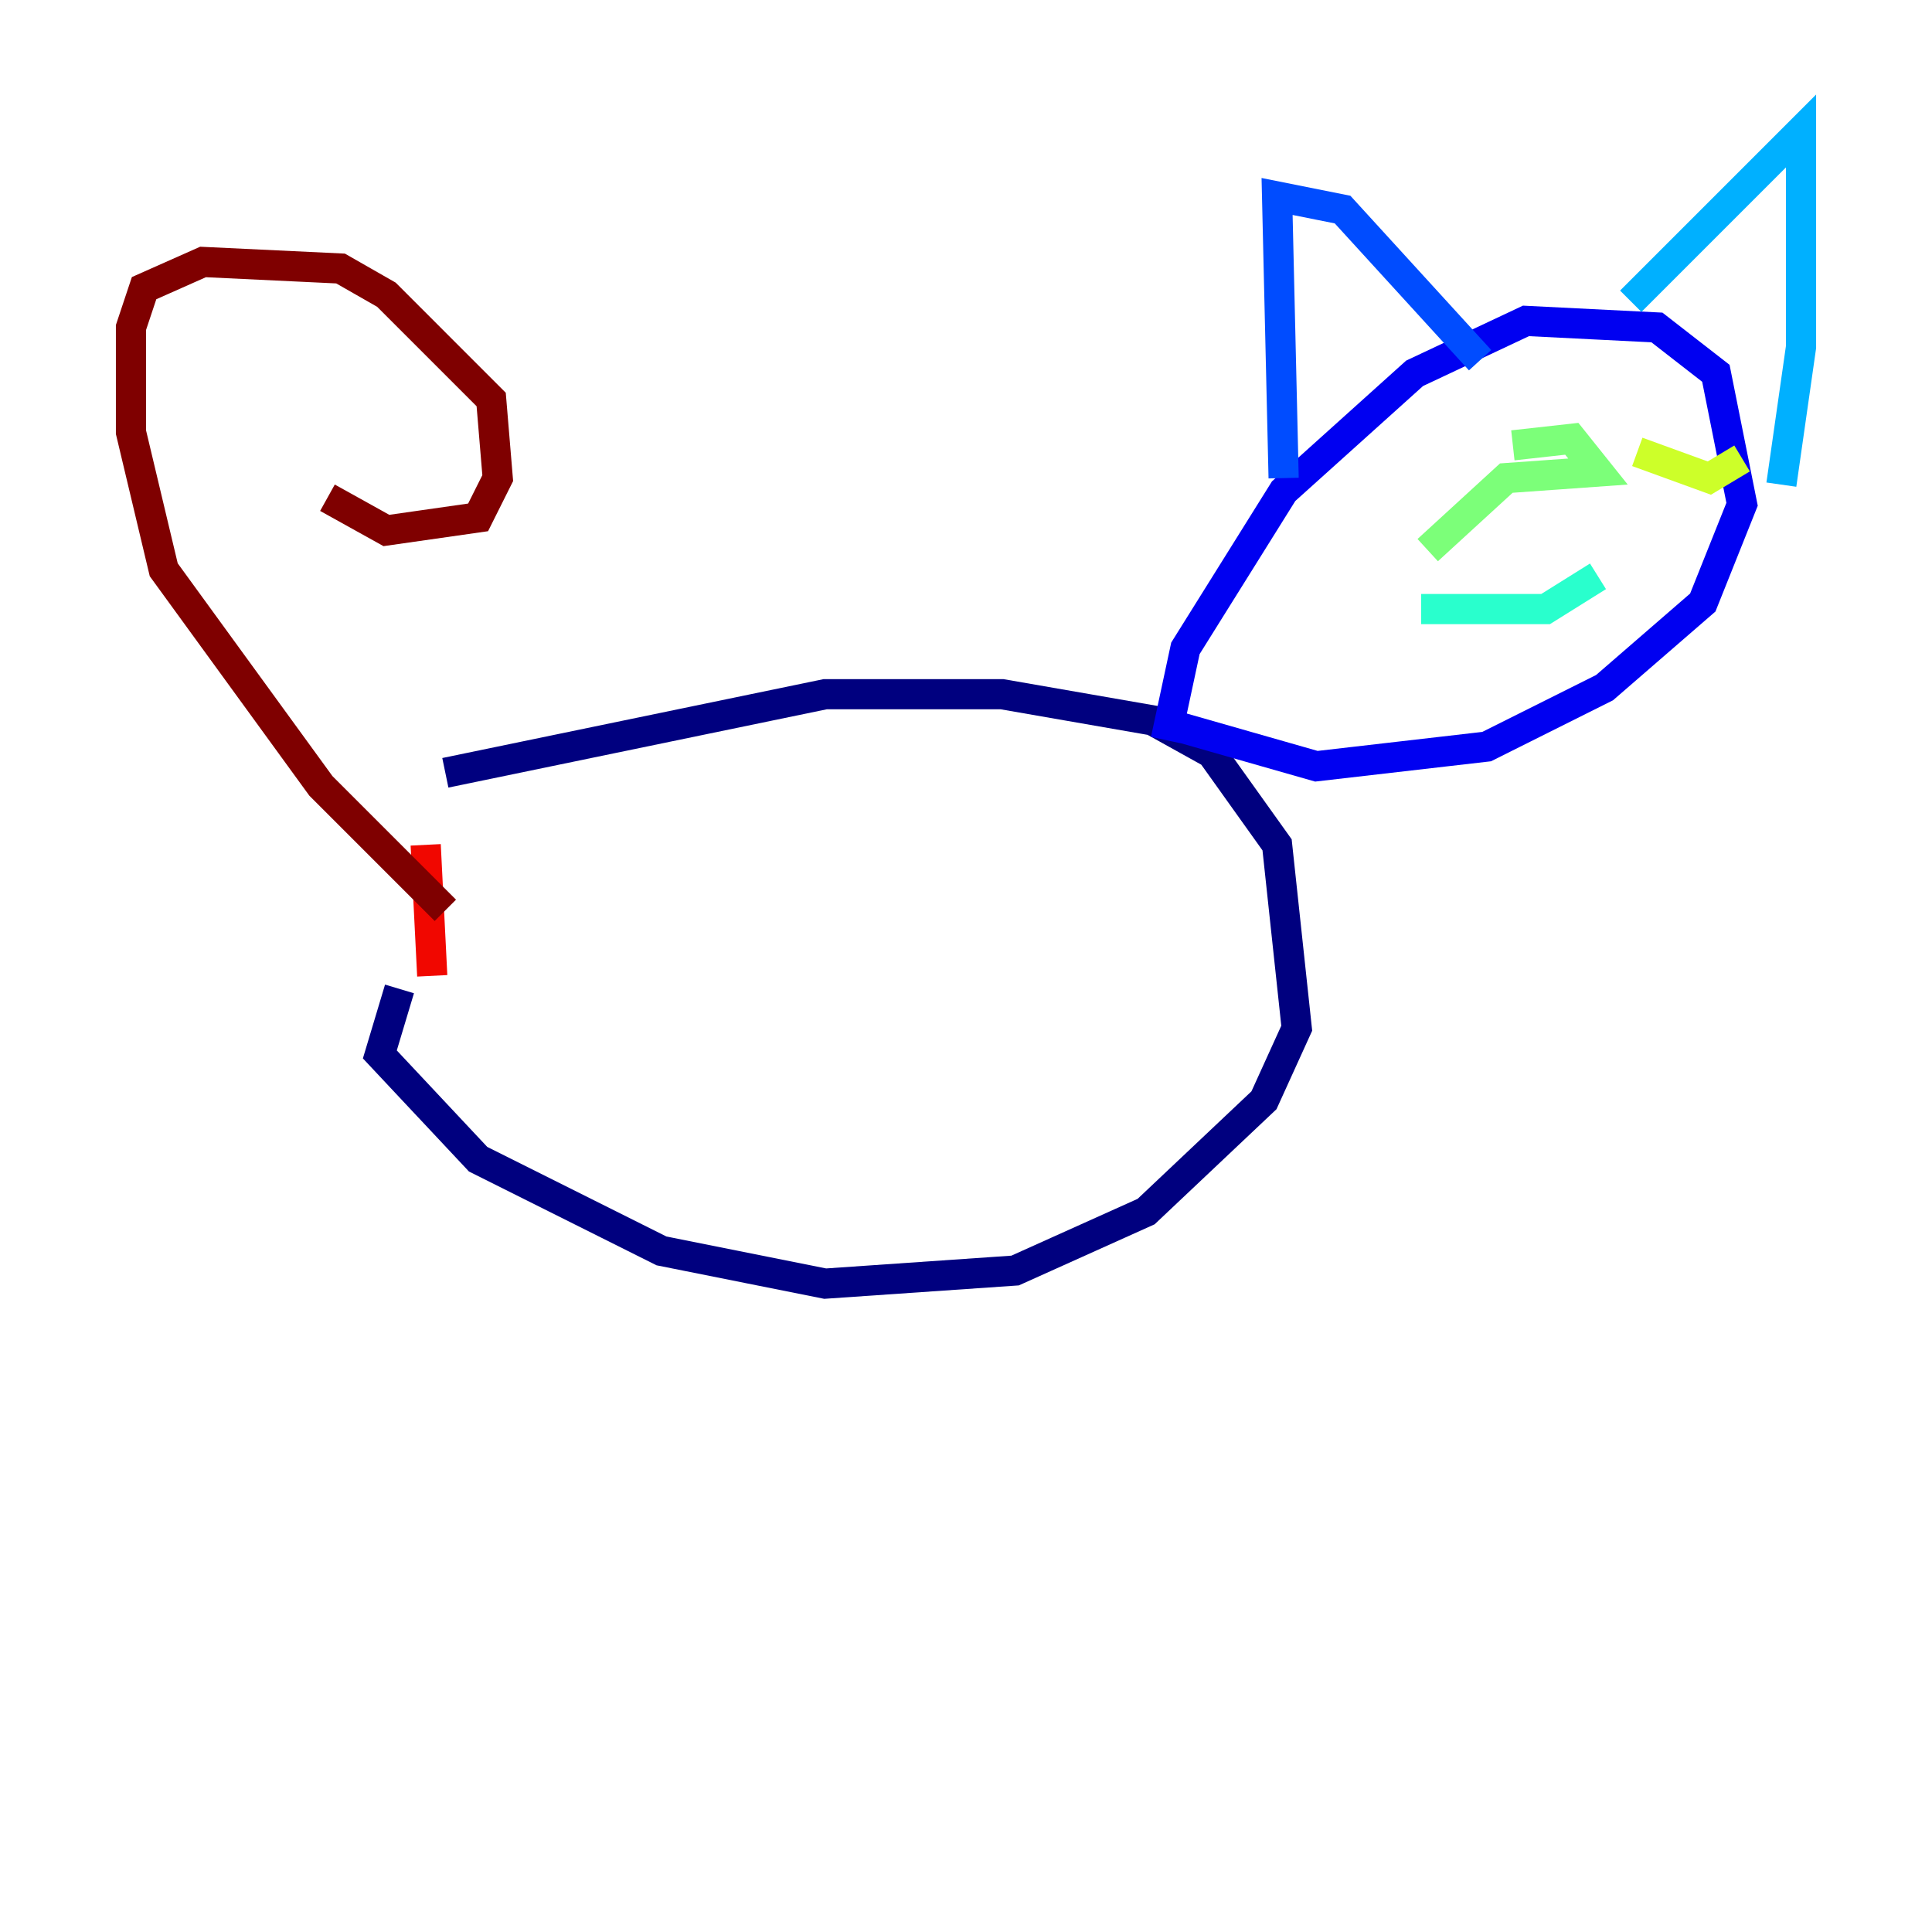 <?xml version="1.0" encoding="utf-8" ?>
<svg baseProfile="tiny" height="128" version="1.2" viewBox="0,0,128,128" width="128" xmlns="http://www.w3.org/2000/svg" xmlns:ev="http://www.w3.org/2001/xml-events" xmlns:xlink="http://www.w3.org/1999/xlink"><defs /><polyline fill="none" points="29.505,51.2 54.671,45.993 66.386,45.993 76.366,47.729 80.271,49.898 84.61,55.973 85.912,68.122 83.742,72.895 75.932,80.271 67.254,84.176 54.671,85.044 43.824,82.875 31.675,76.8 25.166,69.858 26.468,65.519" stroke="#00007f" stroke-width="2" /><polyline fill="none" points="77.234,49.031 78.536,42.956 85.044,32.542 93.722,24.732 101.098,21.261 109.776,21.695 113.681,24.732 115.417,33.41 112.814,39.919 106.305,45.559 98.495,49.464 87.214,50.766 78.102,48.163" stroke="#0000f1" stroke-width="2" /><polyline fill="none" points="85.044,31.675 84.61,13.017 88.949,13.885 98.061,23.864" stroke="#004cff" stroke-width="2" /><polyline fill="none" points="108.041,19.959 119.322,8.678 119.322,22.997 118.02,32.108" stroke="#00b0ff" stroke-width="2" /><polyline fill="none" points="94.156,40.352 102.4,40.352 105.871,38.183" stroke="#29ffcd" stroke-width="2" /><polyline fill="none" points="100.231,29.505 104.136,29.071 105.871,31.241 99.797,31.675 94.59,36.447" stroke="#7cff79" stroke-width="2" /><polyline fill="none" points="108.475,29.939 113.248,31.675 115.417,30.373" stroke="#cdff29" stroke-width="2" /><polyline fill="none" points="106.739,31.675 106.739,31.675" stroke="#ffc400" stroke-width="2" /><polyline fill="none" points="107.173,31.675 107.173,31.675" stroke="#ff6700" stroke-width="2" /><polyline fill="none" points="28.637,64.651 28.203,55.973" stroke="#f10700" stroke-width="2" /><polyline fill="none" points="29.505,60.312 21.261,52.068 10.848,37.749 8.678,28.637 8.678,21.695 9.546,19.091 13.451,17.356 22.563,17.79 25.6,19.525 32.542,26.468 32.976,31.675 31.675,34.278 25.6,35.146 21.695,32.976" stroke="#7f0000" stroke-width="2" /></svg>